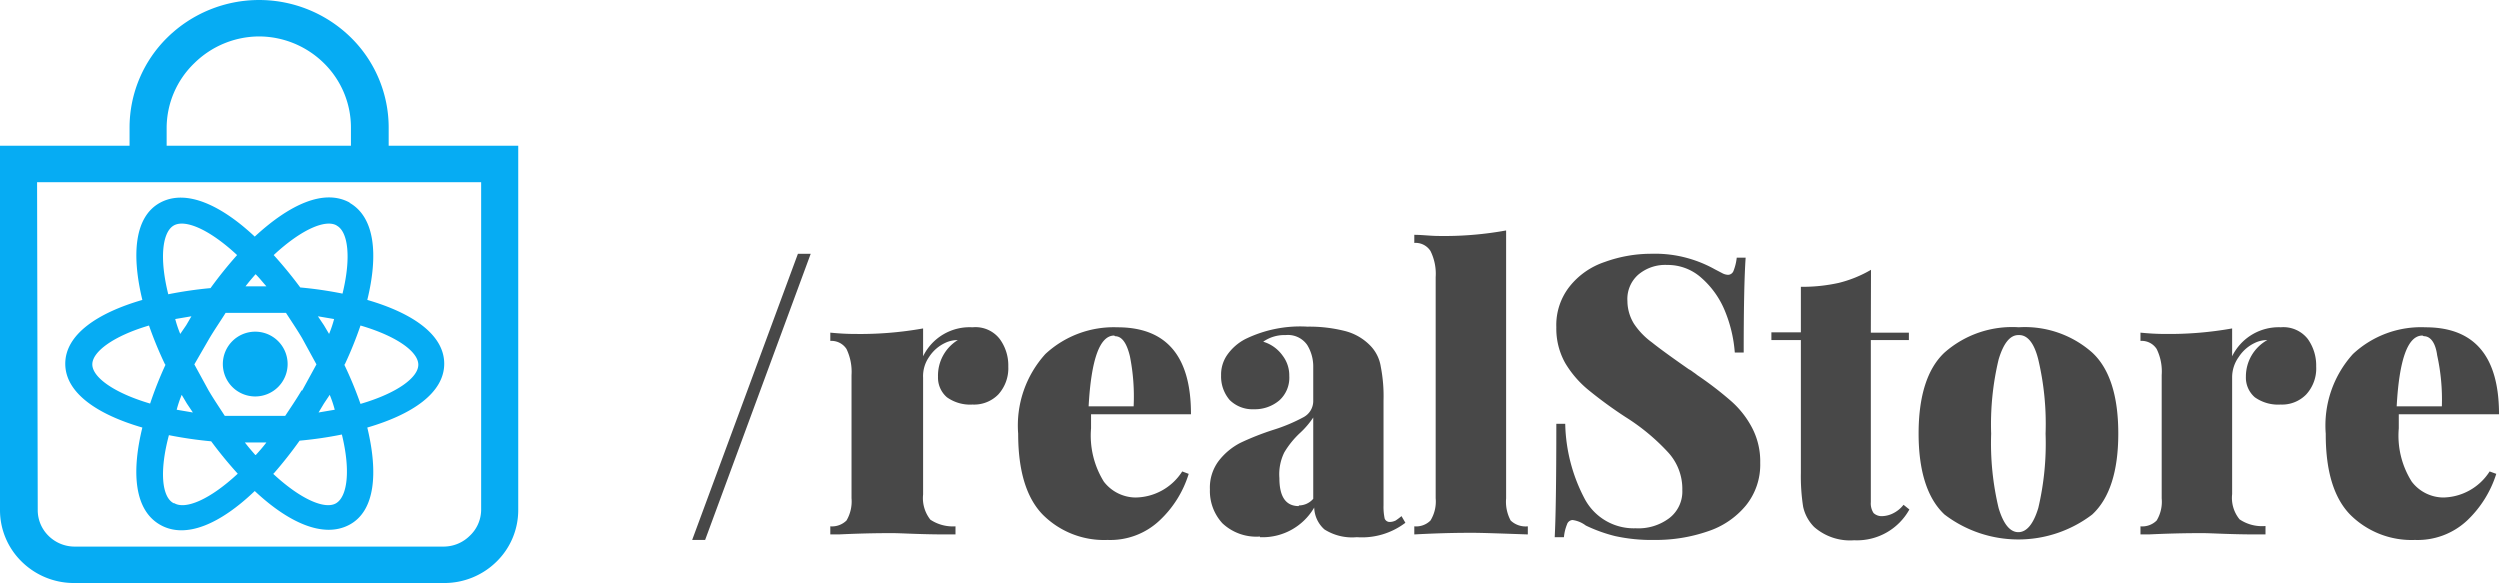 <svg xmlns="http://www.w3.org/2000/svg" viewBox="0 0 154.37 36">
    <path d="M16,2.25A5.73,5.73,0,0,1,20,3.9a5.57,5.57,0,0,1,1.67,4V9H10.29V7.88A5.57,5.57,0,0,1,12,3.9,5.73,5.73,0,0,1,16,2.25ZM24,9V7.88a7.8,7.8,0,0,0-2.34-5.57,8.09,8.09,0,0,0-11.32,0A7.8,7.8,0,0,0,8,7.88V9H0V31.5a4.45,4.45,0,0,0,1.34,3.18A4.59,4.59,0,0,0,4.57,36H27.43a4.59,4.59,0,0,0,3.23-1.32A4.45,4.45,0,0,0,32,31.5V9ZM2.29,11.25H29.71V31.5A2.22,2.22,0,0,1,29,33.09a2.29,2.29,0,0,1-1.61.66H4.57A2.29,2.29,0,0,1,3,33.09a2.22,2.22,0,0,1-.67-1.59Z" style="fill:#06acf3"/>
    <path d="M15.76,20.48a2,2,0,1,1-2,2A2,2,0,0,1,15.76,20.48Zm-5,10.59c.69.41,2.19-.21,3.92-1.82a26.09,26.09,0,0,1-1.64-2,25.24,25.24,0,0,1-2.61-.38C9.83,29.12,10,30.7,10.72,31.07Zm.78-6.15-.32-.54a7.12,7.12,0,0,0-.31.92l1,.17Zm7.12-.81.88-1.61-.88-1.61c-.33-.56-.68-1.07-1-1.57-.59,0-1.21,0-1.87,0s-1.27,0-1.86,0c-.31.5-.66,1-1,1.57L12,22.5l.88,1.61c.33.56.68,1.07,1,1.57.59,0,1.21,0,1.86,0s1.28,0,1.87,0C17.94,25.18,18.29,24.67,18.62,24.11Zm-2.86-7.2c-.2.23-.42.48-.64.77h1.29C16.19,17.39,16,17.14,15.76,16.91Zm0,11.18c.21-.23.43-.48.65-.77H15.12C15.34,27.61,15.56,27.86,15.76,28.09Zm5-14.16c-.67-.41-2.17.21-3.9,1.82a26.09,26.09,0,0,1,1.64,2,24.1,24.1,0,0,1,2.61.38C21.7,15.88,21.49,14.3,20.79,13.93ZM20,20.08l.32.54a7.12,7.12,0,0,0,.31-.92l-1-.17Zm1.58-7.56c1.6.91,1.77,3.27,1.1,6,2.76.8,4.75,2.13,4.75,3.94s-2,3.14-4.75,3.94c.67,2.77.5,5.14-1.1,6s-3.76-.12-5.85-2.08c-2.09,2-4.25,3-5.85,2.08s-1.76-3.26-1.09-6c-2.76-.8-4.76-2.13-4.76-3.94s2-3.14,4.76-3.94c-.67-2.77-.5-5.13,1.09-6s3.76.13,5.85,2.09C17.85,12.65,20,11.62,21.61,12.52Zm-.32,10a23.49,23.49,0,0,1,1,2.42c2.29-.67,3.57-1.64,3.57-2.42s-1.28-1.75-3.57-2.42A23.49,23.49,0,0,1,21.29,22.5Zm-11.06,0a23.4,23.4,0,0,1-1-2.42C7,20.75,5.7,21.72,5.7,22.5S7,24.25,9.27,24.92A23.4,23.4,0,0,1,10.23,22.5ZM20,24.92l-.33.55,1-.17a7.12,7.12,0,0,0-.31-.92Zm-3.14,4.33c1.73,1.61,3.23,2.23,3.9,1.82s.91-1.95.35-4.24a24.1,24.1,0,0,1-2.61.38A26.09,26.09,0,0,1,16.89,29.25ZM11.5,20.08l.32-.55-1,.17a7.12,7.12,0,0,0,.31.92Zm3.14-4.33c-1.73-1.61-3.23-2.23-3.92-1.82s-.89,2-.33,4.24A25.24,25.24,0,0,1,13,17.79,26.09,26.09,0,0,1,14.64,15.75Z" style="fill:#06acf3"/>
    <path d="M43.54,33.34h-.8l6.53-17.67h.79ZM60.05,20.21a1.89,1.89,0,0,1,1.68.72,2.75,2.75,0,0,1,.53,1.7,2.41,2.41,0,0,1-.62,1.73,2.09,2.09,0,0,1-1.59.62,2.46,2.46,0,0,1-1.58-.45,1.6,1.6,0,0,1-.55-1.27A2.57,2.57,0,0,1,59.14,21a1.74,1.74,0,0,0-.77.17,2.38,2.38,0,0,0-1,.87A2.07,2.07,0,0,0,57,23.33v7.2a2.14,2.14,0,0,0,.45,1.56A2.51,2.51,0,0,0,59,32.5V33l-.53,0c-1.68,0-2.8-.08-3.36-.08s-1.6,0-3.33.08l-.51,0v-.5a1.28,1.28,0,0,0,1-.36,2.32,2.32,0,0,0,.31-1.37V23.16a3.26,3.26,0,0,0-.31-1.61,1.11,1.11,0,0,0-1-.5v-.51c.52.05,1,.08,1.49.08A22.07,22.07,0,0,0,57,20.28V22A3.19,3.19,0,0,1,60.05,20.21Zm10,10.51A3.47,3.47,0,0,0,73,29.11l.4.15a6.59,6.59,0,0,1-1.8,2.88,4.43,4.43,0,0,1-3.21,1.2,5.34,5.34,0,0,1-4-1.56q-1.52-1.56-1.52-5a6.57,6.57,0,0,1,1.68-4.92A6.2,6.2,0,0,1,69,20.21q4.55,0,4.54,5.37H67.37c0,.2,0,.48,0,.87a5.39,5.39,0,0,0,.79,3.29A2.5,2.5,0,0,0,70.1,30.72Zm-1.25-10c-.89,0-1.42,1.46-1.58,4.37h2.78A12.74,12.74,0,0,0,69.77,22C69.57,21.17,69.27,20.76,68.85,20.76Zm9,12.41a3.05,3.05,0,0,1-2.32-.82,2.94,2.94,0,0,1-.77-2.09,2.73,2.73,0,0,1,.55-1.77,4,4,0,0,1,1.34-1.11,16.67,16.67,0,0,1,2-.79,10.4,10.4,0,0,0,1.89-.79,1.13,1.13,0,0,0,.6-1V22.66a2.52,2.52,0,0,0-.38-1.37,1.45,1.45,0,0,0-1.32-.6A2.29,2.29,0,0,0,78,21.1a2.26,2.26,0,0,1,1.2.86,2,2,0,0,1,.41,1.25A1.88,1.88,0,0,1,79,24.72a2.34,2.34,0,0,1-1.58.55,2,2,0,0,1-1.49-.57,2.23,2.23,0,0,1-.53-1.52,2.13,2.13,0,0,1,.36-1.24,3.13,3.13,0,0,1,1.13-1,7.71,7.71,0,0,1,3.84-.77,8.94,8.94,0,0,1,2.28.26,3.32,3.32,0,0,1,1.63.94,2.38,2.38,0,0,1,.62,1.27,9.48,9.48,0,0,1,.17,2.09V31.2a3.52,3.52,0,0,0,.07.82.33.33,0,0,0,.32.21.87.87,0,0,0,.36-.09,4.22,4.22,0,0,0,.36-.27l.24.41a4.43,4.43,0,0,1-3,.89,3.18,3.18,0,0,1-2-.48,1.88,1.88,0,0,1-.63-1.35A3.69,3.69,0,0,1,77.8,33.17Zm2.4-1.92a1.18,1.18,0,0,0,.89-.41V25.78a5.26,5.26,0,0,1-.79.93,5.43,5.43,0,0,0-1,1.23A3.06,3.06,0,0,0,79,29.52C79,30.67,79.39,31.25,80.2,31.25ZM93,30.77a2.44,2.44,0,0,0,.28,1.37,1.34,1.34,0,0,0,1.06.36V33c-1.73-.06-2.86-.1-3.41-.1s-1.74,0-3.6.1v-.5a1.25,1.25,0,0,0,1-.36,2.24,2.24,0,0,0,.32-1.37V17.11a3.16,3.16,0,0,0-.32-1.61,1.09,1.09,0,0,0-1-.5v-.5c.5,0,1,.07,1.49.07A21.34,21.34,0,0,0,93,14.23Zm9-15.1a7.43,7.43,0,0,1,2.21.27,7.63,7.63,0,0,1,1.68.69l.46.24a.82.82,0,0,0,.36.1.37.37,0,0,0,.33-.24,3.14,3.14,0,0,0,.2-.82h.55c-.08,1.15-.12,3.11-.12,5.86h-.55a8.37,8.37,0,0,0-.63-2.62,5.46,5.46,0,0,0-1.44-2,3.11,3.11,0,0,0-2.11-.79,2.57,2.57,0,0,0-1.78.6,2,2,0,0,0-.67,1.63A2.7,2.7,0,0,0,100.9,20,4.53,4.53,0,0,0,102,21.14c.46.37,1.22.92,2.28,1.66a1.45,1.45,0,0,1,.26.17,2.93,2.93,0,0,1,.26.19,21.42,21.42,0,0,1,2.12,1.63,5.74,5.74,0,0,1,1.27,1.63,4.47,4.47,0,0,1,.5,2.16,4,4,0,0,1-.89,2.64,5.12,5.12,0,0,1-2.35,1.59,9.83,9.83,0,0,1-3.29.53,10.46,10.46,0,0,1-2.44-.24,9.37,9.37,0,0,1-1.8-.65,1.74,1.74,0,0,0-.82-.34.38.38,0,0,0-.34.27,2.73,2.73,0,0,0-.19.79H96c.06-1.09.1-3.41.1-7h.55a10.34,10.34,0,0,0,1.2,4.63A3.43,3.43,0,0,0,101,32.62a3.17,3.17,0,0,0,2.08-.63,2.07,2.07,0,0,0,.8-1.73,3.33,3.33,0,0,0-.87-2.32,12.88,12.88,0,0,0-2.64-2.19,26.53,26.53,0,0,1-2.3-1.68,6.35,6.35,0,0,1-1.42-1.65,4.34,4.34,0,0,1-.55-2.21,3.84,3.84,0,0,1,.82-2.52,4.64,4.64,0,0,1,2.16-1.51A8.42,8.42,0,0,1,102.05,15.67Zm13.52,4.87h2.35V21h-2.35V31a1.07,1.07,0,0,0,.17.68.73.73,0,0,0,.55.19,1.61,1.61,0,0,0,.65-.17,1.88,1.88,0,0,0,.65-.53l.36.29a3.7,3.7,0,0,1-3.41,1.9,3.36,3.36,0,0,1-2.47-.82,2.55,2.55,0,0,1-.68-1.25,12.24,12.24,0,0,1-.14-2.09V21h-1.82v-.48h1.82V17.71a10.37,10.37,0,0,0,2.33-.24,7.5,7.5,0,0,0,2-.81Zm9.11-.33a6.27,6.27,0,0,1,4.56,1.56c1.08,1,1.61,2.69,1.61,5s-.53,4-1.61,5a7.52,7.52,0,0,1-9.12,0c-1.07-1-1.6-2.7-1.6-5s.53-4,1.6-5A6.31,6.31,0,0,1,124.68,20.21Zm0,.48c-.51,0-.92.5-1.22,1.51a17.21,17.21,0,0,0-.46,4.58,17.24,17.24,0,0,0,.46,4.59c.3,1,.71,1.49,1.22,1.49s.93-.5,1.23-1.49a17.33,17.33,0,0,0,.45-4.59,17.29,17.29,0,0,0-.45-4.58C125.61,21.19,125.2,20.69,124.68,20.69Zm16.19-.48a1.91,1.91,0,0,1,1.68.72,2.81,2.81,0,0,1,.52,1.7,2.37,2.37,0,0,1-.62,1.73,2.08,2.08,0,0,1-1.58.62,2.47,2.47,0,0,1-1.59-.45,1.6,1.6,0,0,1-.55-1.27A2.57,2.57,0,0,1,140,21a1.7,1.7,0,0,0-.76.17,2.4,2.4,0,0,0-1,.87,2.14,2.14,0,0,0-.41,1.27v7.2a2.09,2.09,0,0,0,.46,1.56,2.48,2.48,0,0,0,1.6.41V33l-.52,0c-1.68,0-2.8-.08-3.36-.08s-1.61,0-3.34.08l-.5,0v-.5a1.26,1.26,0,0,0,1-.36,2.25,2.25,0,0,0,.31-1.37V23.16a3.15,3.15,0,0,0-.31-1.61,1.1,1.1,0,0,0-1-.5v-.51c.51.05,1,.08,1.48.08a22.07,22.07,0,0,0,4.18-.34V22A3.2,3.2,0,0,1,140.87,20.21Zm10,10.51a3.47,3.47,0,0,0,2.91-1.61l.41.15a6.78,6.78,0,0,1-1.8,2.88,4.47,4.47,0,0,1-3.22,1.2,5.36,5.36,0,0,1-4-1.56q-1.52-1.56-1.51-5a6.57,6.57,0,0,1,1.68-4.92,6.16,6.16,0,0,1,4.48-1.65q4.54,0,4.54,5.37h-6.19c0,.2,0,.48,0,.87a5.31,5.31,0,0,0,.8,3.29A2.48,2.48,0,0,0,150.91,30.72Zm-1.24-10c-.9,0-1.43,1.46-1.59,4.37h2.79a12.68,12.68,0,0,0-.29-3.15C150.39,21.17,150.08,20.76,149.67,20.76Z" style="fill:#484848"/>
</svg>